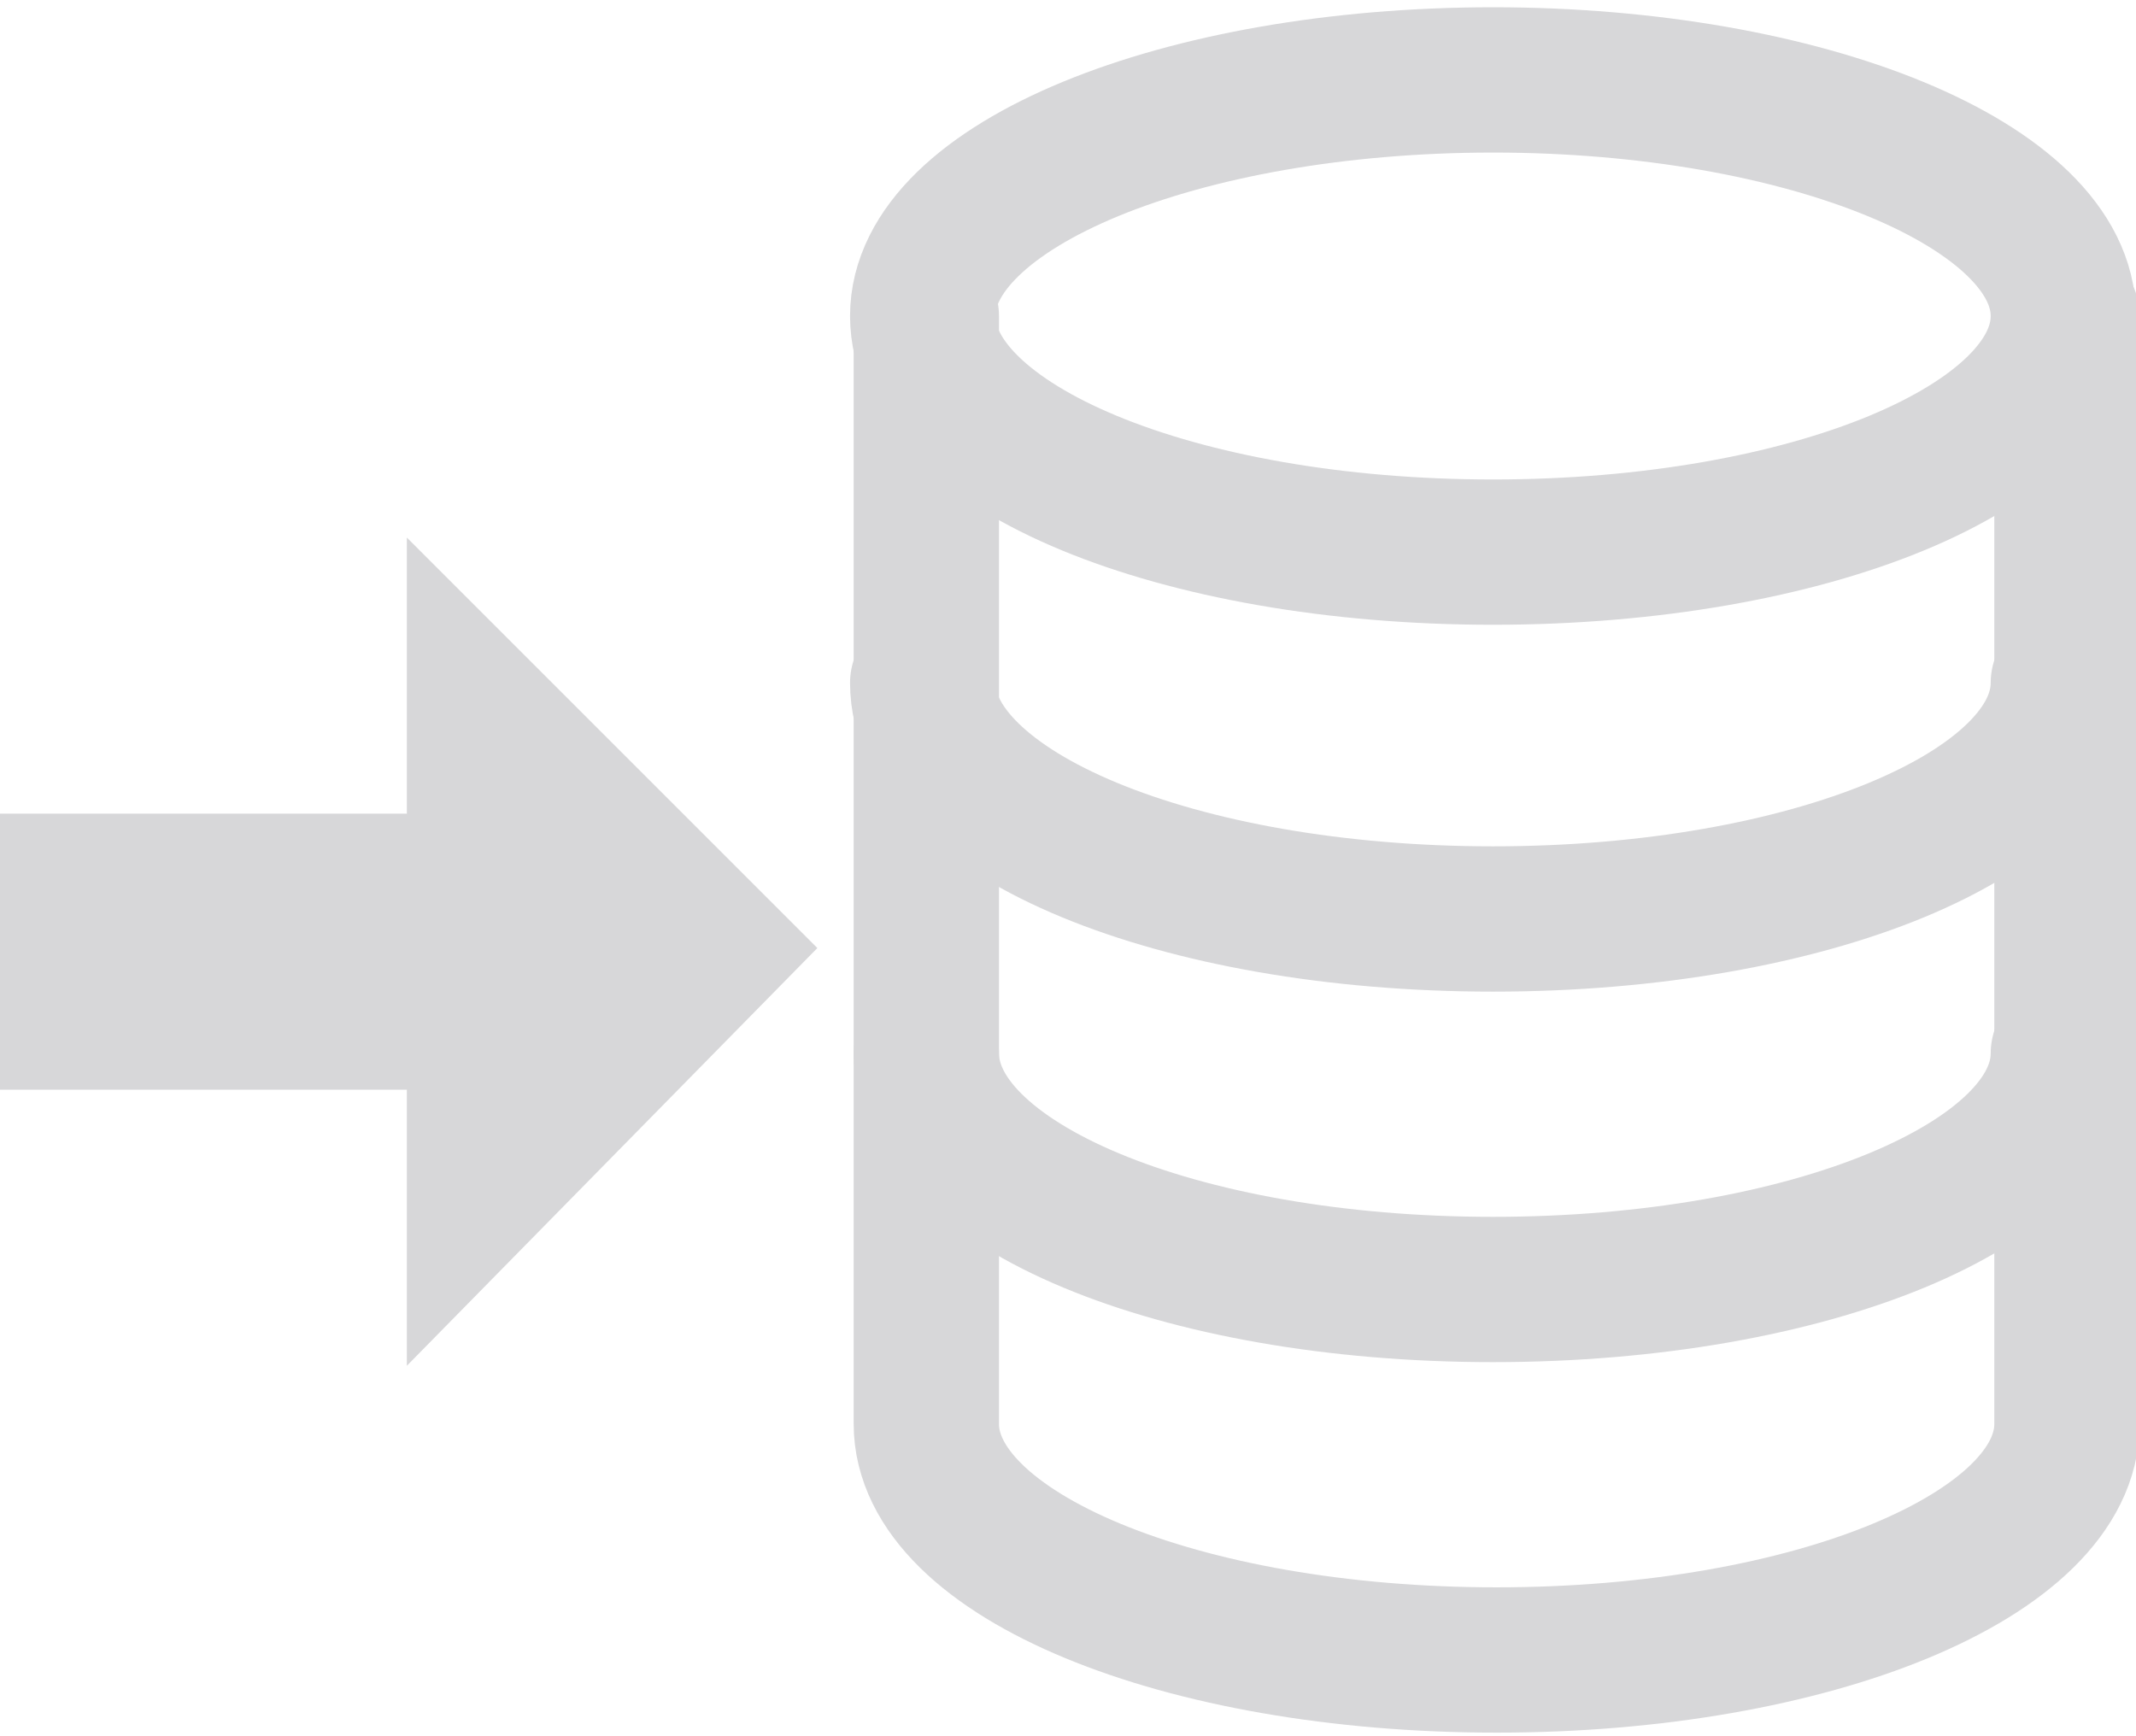 <?xml version="1.0" encoding="utf-8"?>
<!-- Generator: Adobe Illustrator 25.4.1, SVG Export Plug-In . SVG Version: 6.00 Build 0)  -->
<svg version="1.1" id="レイヤー_1" xmlns="http://www.w3.org/2000/svg" xmlns:xlink="http://www.w3.org/1999/xlink" x="0px"
	 y="0px" viewBox="0 0 58.8 47.8" style="enable-background:new 0 0 58.8 47.8;" xml:space="preserve">
<style type="text/css">
	.st0{fill:none;stroke:#D7D7D9;stroke-width:4;stroke-linecap:round;stroke-linejoin:round;}
	.st1{fill:#D7D7D9;}
</style>
<g id="レイヤー_2_00000117636881309837377530000015158851761864667285_">
	<g id="ICONS">
		<g id="data_set">
			<g id="Icon_feather-database">
				<path id="パス_658" class="st0" d="M25.5,8.7v30.5c0,3.6,7,6.5,15.7,6.5s15.7-2.9,15.7-6.5V8.7"/>
				<path id="パス_656" class="st0" d="M56.8,8.7c0,3.6-7,6.5-15.7,6.5s-15.7-2.9-15.7-6.5s7.1-6.5,15.7-6.5S56.8,5.1,56.8,8.7z"
					/>
				<path id="パス_657" class="st0" d="M56.8,18.8c0,3.6-7,6.5-15.7,6.5s-15.7-2.9-15.7-6.5"/>
				<path id="パス_659" class="st0" d="M56.8,29c0,3.6-7,6.5-15.7,6.5S25.5,32.6,25.5,29"/>
			</g>
			<path id="Icon_open-arrow-thick-right" class="st1" d="M11.2,14.8v7.6H0V30h11.2v7.6l11.3-11.5L11.2,14.8z"/>
		</g>
	</g>
</g>
</svg>
